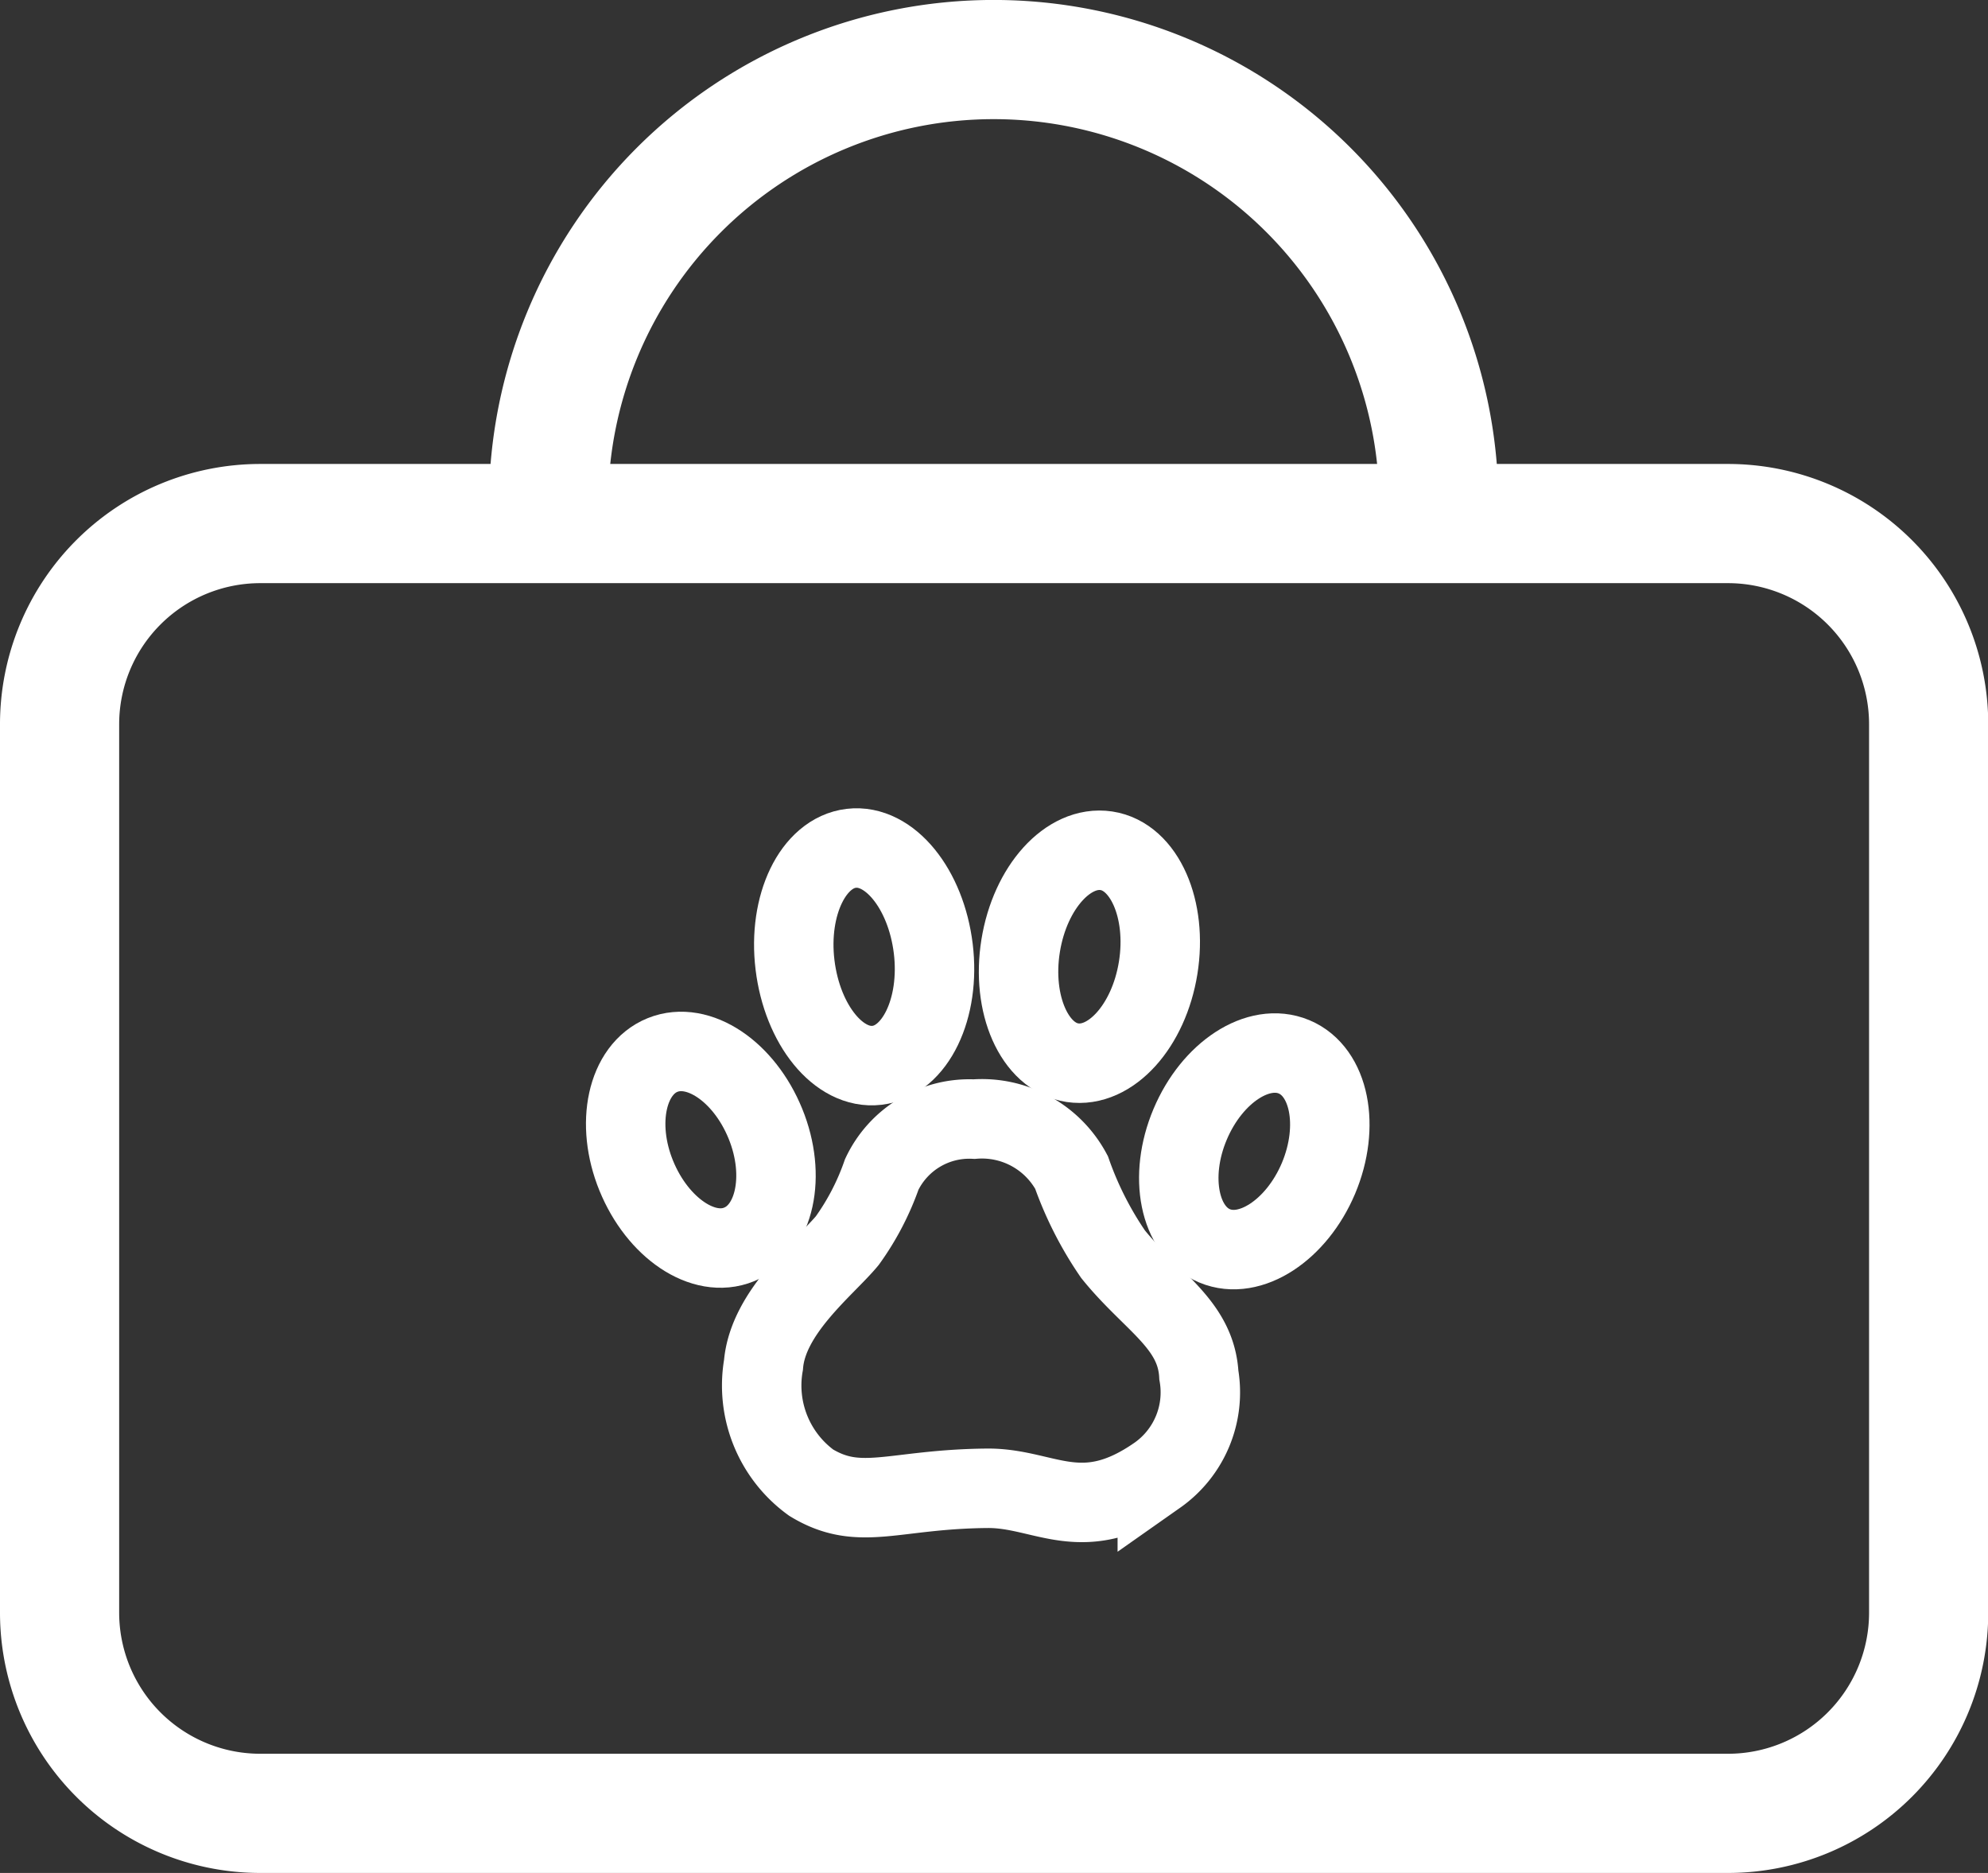 <svg xmlns="http://www.w3.org/2000/svg" width="25.023" height="23.571" viewBox="0 0 25.023 23.571">
  <rect x="0" y="0" width="25.023" height="23.571" fill="#333333" stroke="none"/>
  <g id="iconProteccionMascotasBlanco" transform="translate(-527.25 -651.497)">
    <path id="Trazado_93" data-name="Trazado 93" d="M167,661.146h-18.47A2.526,2.526,0,0,1,146,658.62V647.44a2.526,2.526,0,0,1,2.526-2.526H167a2.526,2.526,0,0,1,2.526,2.526V658.62A2.526,2.526,0,0,1,167,661.146Z" transform="translate(382 13.172)" fill="none" stroke="#fff" stroke-linecap="round" stroke-miterlimit="10" stroke-width="1.5"/>
    <path id="Trazado_94" data-name="Trazado 94" d="M158.3,638.85a5.6,5.6,0,0,1,11.207,0" transform="translate(375.854 19)" fill="none" stroke="#fff" stroke-linecap="round" stroke-miterlimit="10" stroke-width="1.5"/>
    <path id="Trazado_95" data-name="Trazado 95" d="M166.526,664.534c.72,0,1.181.494,2.127-.164a1.275,1.275,0,0,0,.523-1.261c-.035-.643-.593-.918-1.08-1.521a4.4,4.4,0,0,1-.523-1.03,1.279,1.279,0,0,0-1.226-.67,1.219,1.219,0,0,0-1.162.695,3.271,3.271,0,0,1-.434.834c-.275.333-1,.891-1.055,1.564a1.511,1.511,0,0,0,.6,1.482C164.913,664.837,165.332,664.542,166.526,664.534Z" transform="translate(373.164 5.693)" fill="none" stroke="#fff" stroke-linecap="round" stroke-miterlimit="10" stroke-width="1"/>
    <path id="Trazado_96" data-name="Trazado 96" d="M165.512,655.808c.48-.057.8-.715.708-1.469s-.552-1.319-1.032-1.262-.8.714-.708,1.468S165.031,655.865,165.512,655.808Z" transform="translate(372.777 9.096)" fill="none" stroke="#fff" stroke-linecap="round" stroke-miterlimit="10" stroke-width="1"/>
    <path id="Trazado_97" data-name="Trazado 97" d="M161.666,660.616c.449-.181.6-.861.331-1.52s-.845-1.045-1.294-.864-.6.862-.331,1.52S161.218,660.8,161.666,660.616Z" transform="translate(374.887 6.542)" fill="none" stroke="#fff" stroke-linecap="round" stroke-miterlimit="10" stroke-width="1"/>
    <path id="Trazado_98" data-name="Trazado 98" d="M171.877,654.606c.118-.736-.174-1.4-.652-1.472s-.96.458-1.079,1.195.174,1.4.652,1.472S171.759,655.342,171.877,654.606Z" transform="translate(369.951 9.07)" fill="none" stroke="#fff" stroke-linecap="round" stroke-miterlimit="10" stroke-width="1"/>
    <path id="Trazado_99" data-name="Trazado 99" d="M175.907,659.8c.276-.657.139-1.342-.308-1.529s-1.031.193-1.308.85-.138,1.342.308,1.529S175.631,660.453,175.907,659.8Z" transform="translate(367.939 6.526)" fill="none" stroke="#fff" stroke-linecap="round" stroke-miterlimit="10" stroke-width="1"/>
  </g>
</svg>
